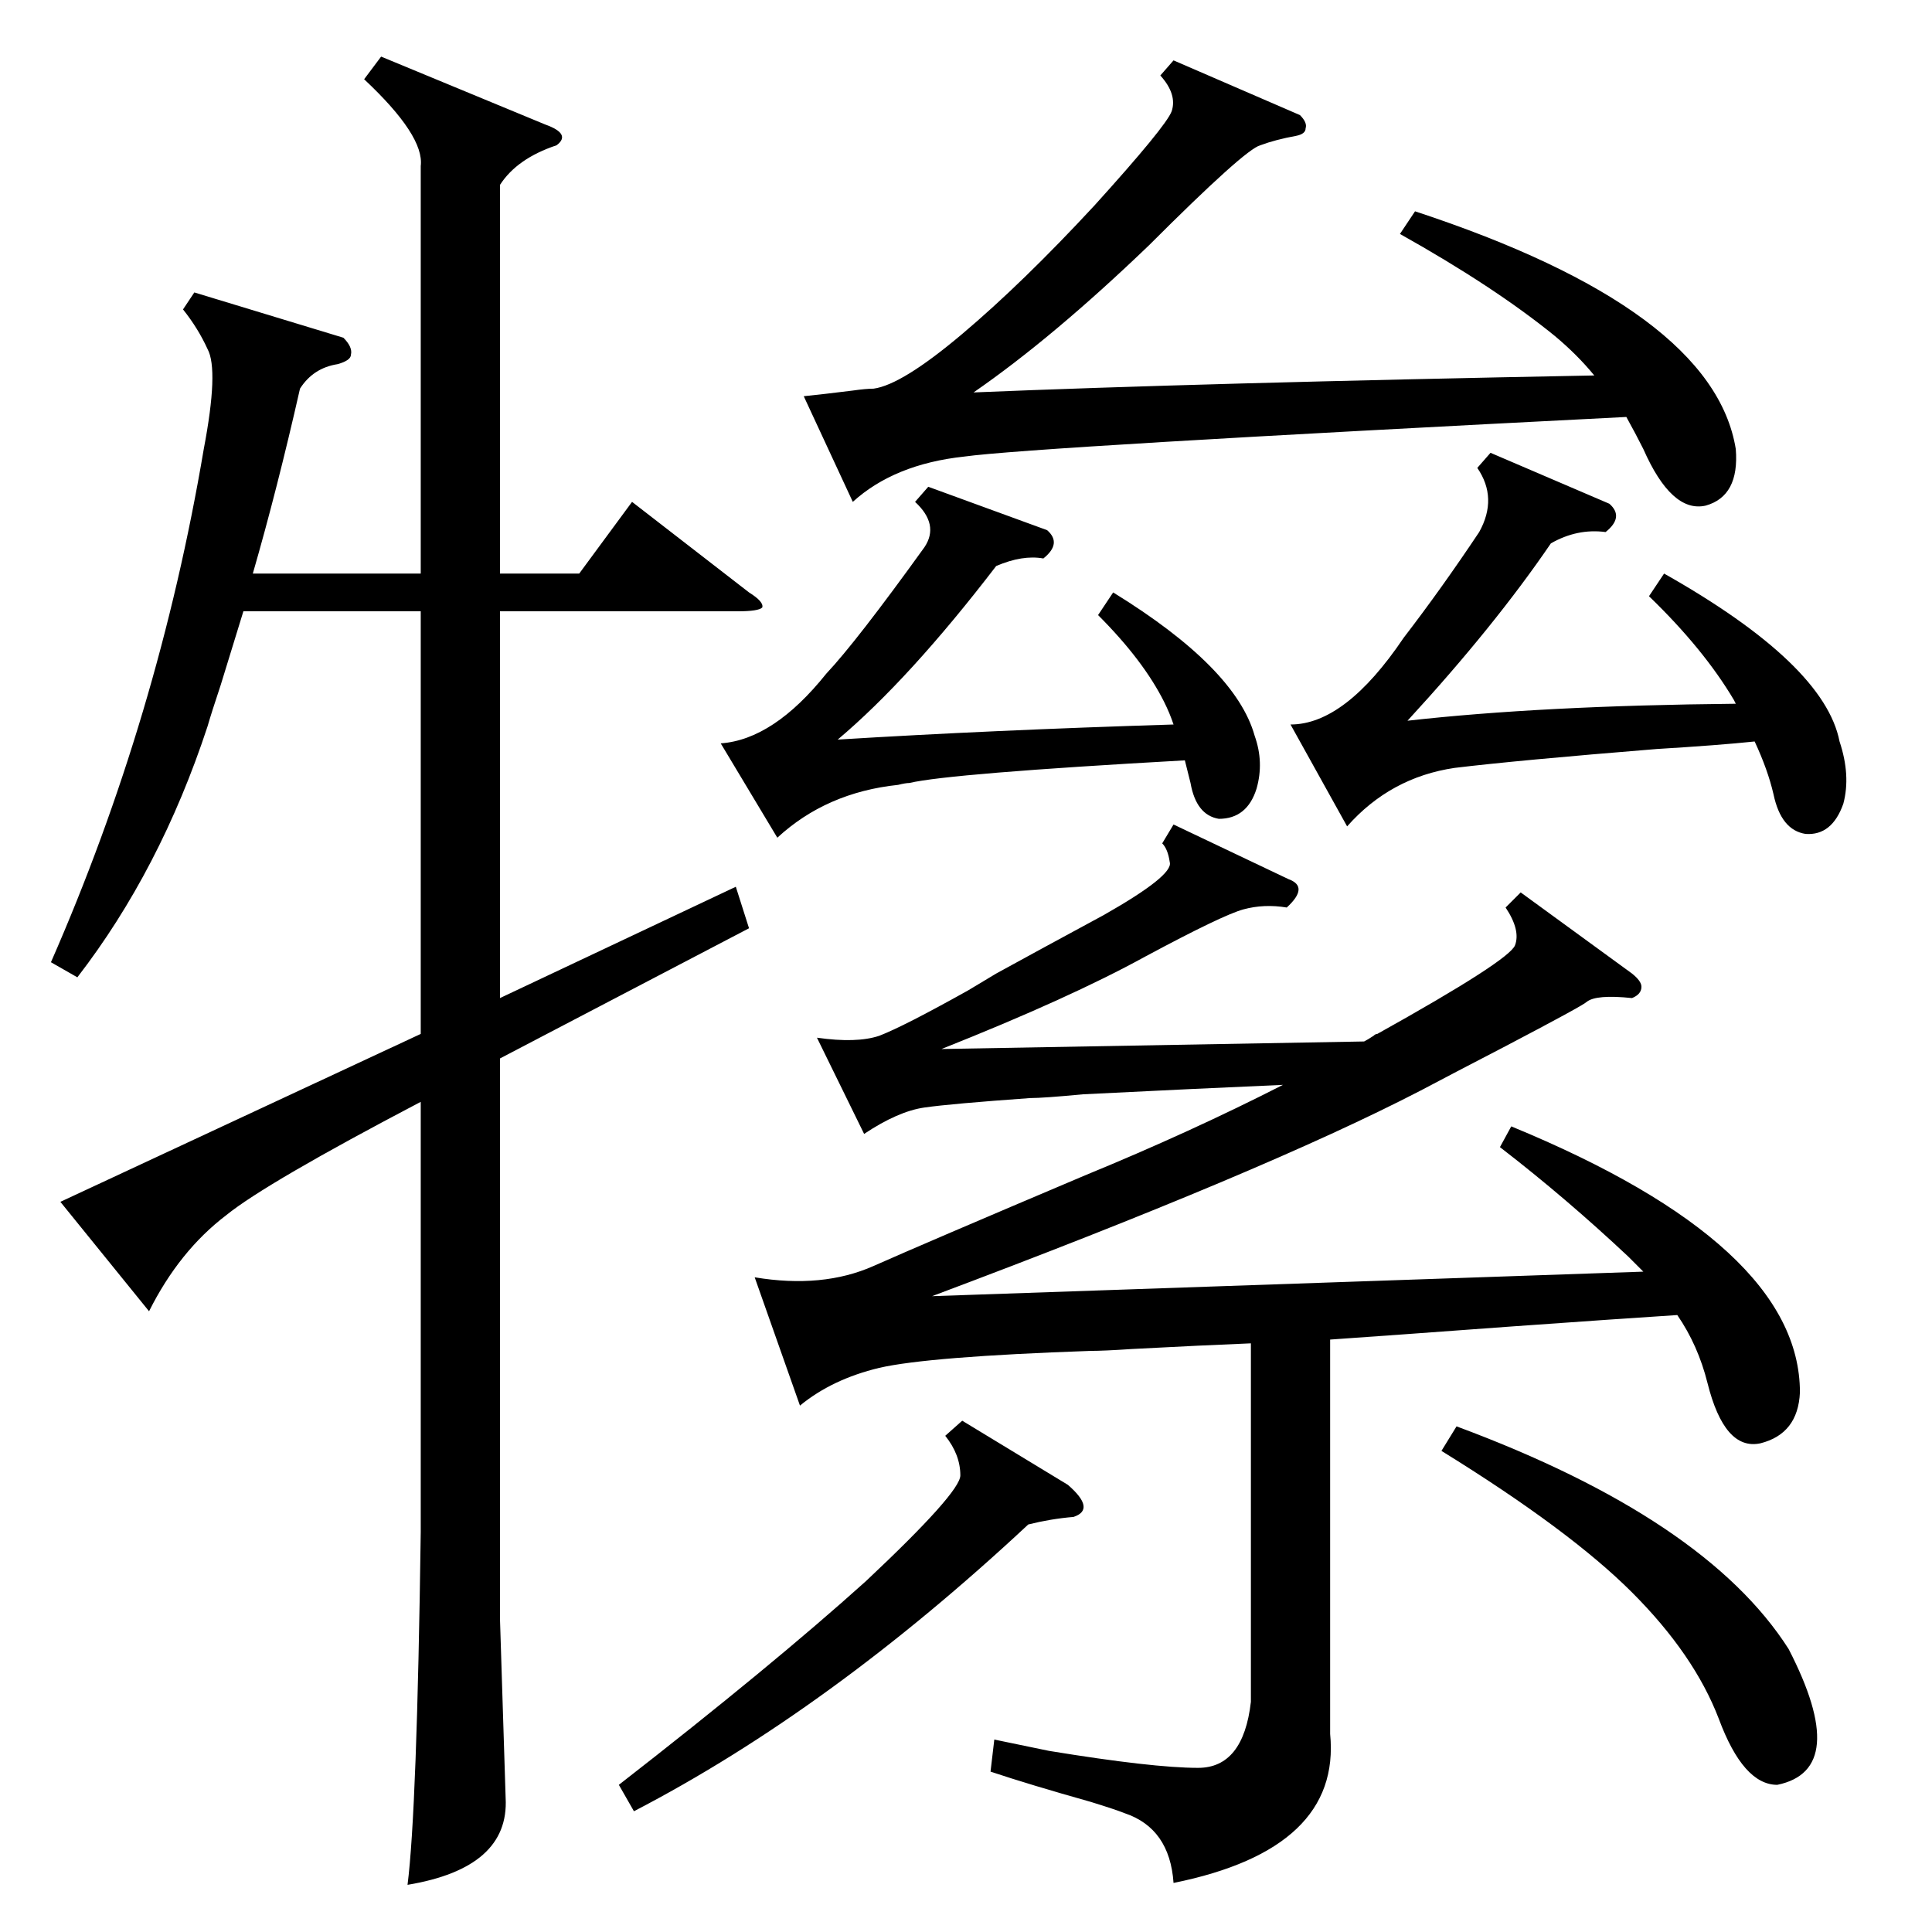 <?xml version="1.0" standalone="no"?>
<!DOCTYPE svg PUBLIC "-//W3C//DTD SVG 1.1//EN" "http://www.w3.org/Graphics/SVG/1.1/DTD/svg11.dtd" >
<svg xmlns="http://www.w3.org/2000/svg" xmlns:xlink="http://www.w3.org/1999/xlink" version="1.1" viewBox="0 -205 1024 1024">
  <g transform="matrix(1 0 0 -1 0 819)">
   <path fill="currentColor"
d="M202 994l87 -36q14 -5 6 -11q-21 -7 -30 -21v-206h42l28 38l62 -48q8 -5 7 -8q-2 -2 -13 -2h-126v-205l125 59l7 -22l-132 -69v-297l3 -95q2 -37 -52 -46q5 39 7 187v228q-82 -43 -103 -60q-25 -19 -41 -51l-47 58l191 89v224h-94l-12 -39q-5 -15 -7 -22
q-25 -76 -69 -133l-14 8q57 130 81 272q8 42 2 53q-5 11 -13 21l6 9l79 -24q5 -5 4 -9q0 -3 -7 -5q-13 -2 -20 -13q-12 -53 -25 -98h89v216q2 16 -30 46zM683 558q11 -4 -1 -15q-12 2 -23 -1t-52 -25q-40 -22 -108 -49l224 4q2 1 5 3q1 1 2 1q70 39 73 47t-5 20l8 8l59 -43
q5 -4 5 -7q0 -4 -5 -6q-19 2 -24 -2q-2 -2 -44 -24q-27 -14 -44 -23q-83 -43 -259 -109l377 13l-8 8q-33 31 -68 58l6 11q153 -63 153 -141q-1 -22 -21 -27q-19 -4 -28 32q-5 20 -16 36q-31 -2 -87 -6q-68 -5 -97 -7v-209q6 -61 -83 -79q-2 29 -26 37q-5 2 -18 6
q-32 9 -53 16l2 17l29 -6q55 -9 79 -9t28 35v190q-25 -1 -63 -3q-15 -1 -22 -1q-86 -3 -112 -9q-25 -6 -42 -20l-24 68q36 -6 63 6t112 48q56 23 105 48q-46 -2 -106 -5q-21 -2 -28 -2q-42 -3 -56 -5t-32 -14l-25 51q21 -3 33 1q13 5 47 24l15 9q20 11 57 31q37 21 35 28
q-1 7 -4 10l6 10zM689 963q4 -4 3 -7q0 -3 -5 -4q-11 -2 -19 -5q-8 -2 -59 -53q-51 -49 -93 -78q120 5 329 9q-9 11 -21 21q-32 26 -82 54l8 12q158 -52 170 -126q2 -25 -16 -30q-18 -4 -33 30q-4 8 -9 17q-315 -16 -351 -21q-37 -4 -59 -24l-26 56q10 1 26 3q7 1 11 1
q15 2 47 29t70 68q38 42 41 50q3 9 -6 19l7 8zM874 708l8 12q85 -48 93 -89q6 -18 2 -33q-6 -17 -20 -16q-13 2 -17 21q-3 13 -10 28q-19 -2 -52 -4q-74 -6 -107 -10q-34 -5 -57 -31l-30 54q29 0 60 46q20 26 40 56q10 18 -1 34l7 8l63 -27q8 -7 -2 -15q-15 2 -29 -6
q-30 -44 -76 -94q71 8 174 9l-1 2q-16 27 -45 55zM582 698l8 12q65 -40 75 -76q5 -14 1 -28q-5 -16 -20 -16q-12 2 -15 19l-3 12q-125 -7 -146 -12q-2 0 -6 -1q-38 -4 -64 -28l-30 50q28 2 56 37q16 17 52 67q8 12 -5 24l7 8l63 -23q8 -7 -2 -15q-11 2 -25 -4
q-46 -60 -84 -92q81 5 178 8q-2 6 -5 12q-11 22 -35 46zM764 255l8 13q132 -49 176 -118q33 -64 -6 -72q-18 0 -31 35q-13 34 -46 67t-101 75zM510 271l56 -34q15 -13 3 -17q-12 -1 -24 -4q-105 -98 -209 -152l-8 14q81 63 131 108q50 47 50 56q0 11 -8 21z" />
  </g>

</svg>
